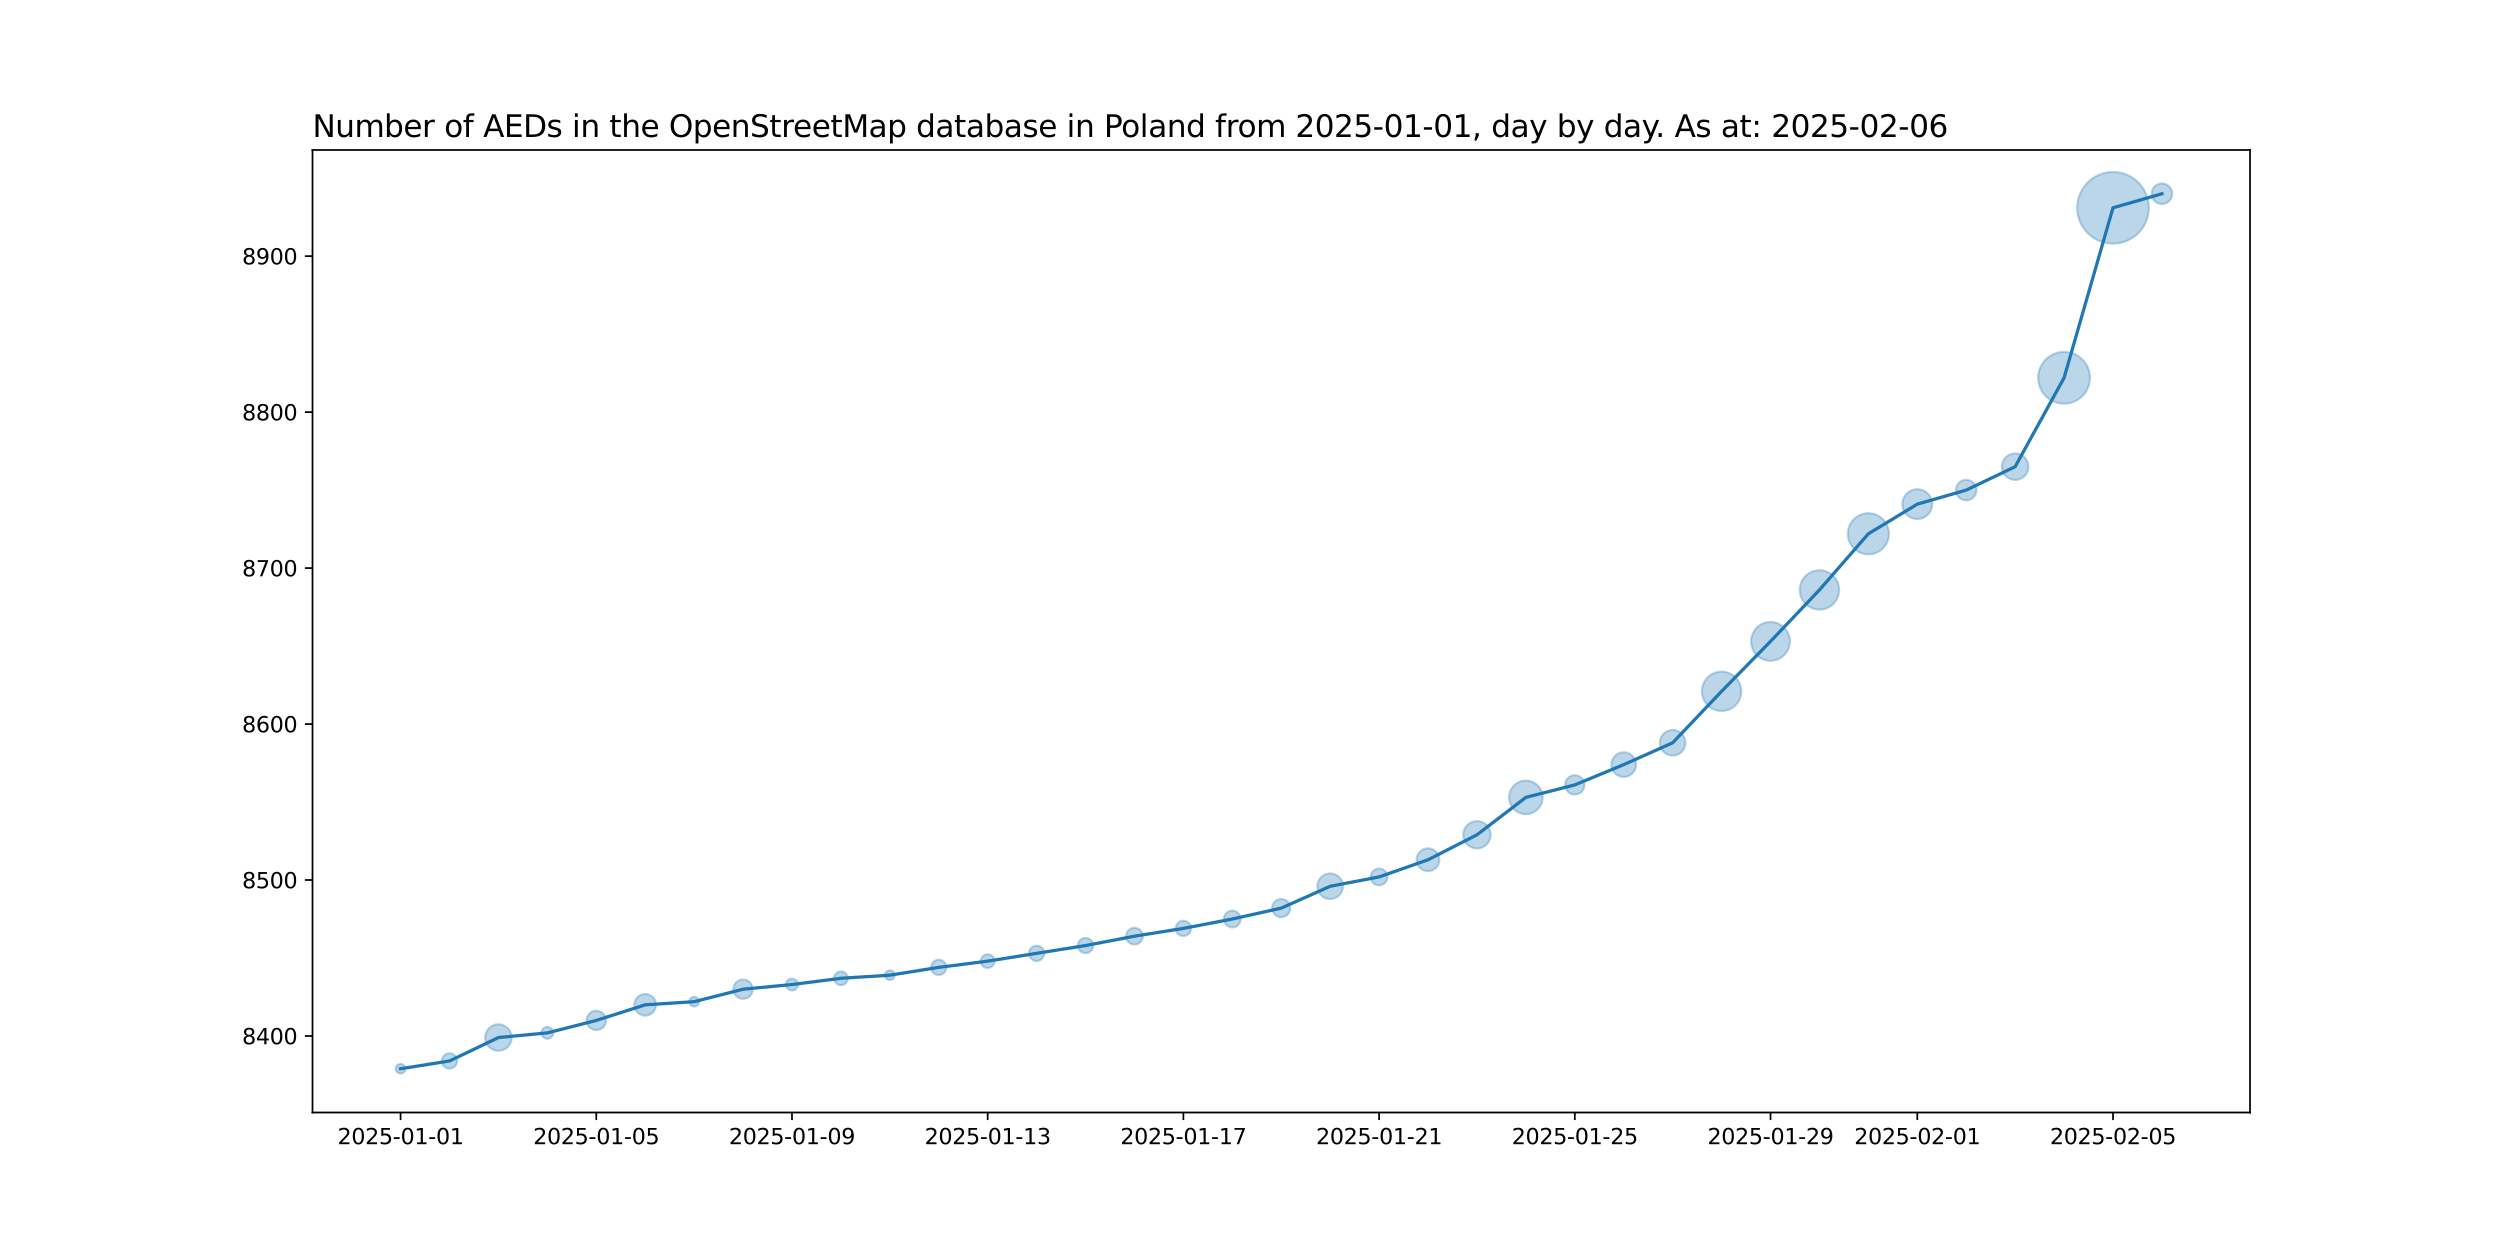 <?xml version="1.0" encoding="utf-8" standalone="no"?>
<!DOCTYPE svg PUBLIC "-//W3C//DTD SVG 1.1//EN"
  "http://www.w3.org/Graphics/SVG/1.1/DTD/svg11.dtd">
<svg xmlns:xlink="http://www.w3.org/1999/xlink" width="1152pt" height="576pt" viewBox="0 0 1152 576" xmlns="http://www.w3.org/2000/svg" version="1.1">
 <defs>
  <style type="text/css">*{stroke-linejoin: round; stroke-linecap: butt}</style>
 </defs>
 <g id="figure_1">
  <g id="patch_1">
   <path d="M 0 576 
L 1152 576 
L 1152 0 
L 0 0 
z
" style="fill: #ffffff"/>
  </g>
  <g id="axes_1">
   <g id="patch_2">
    <path d="M 144 512.64 
L 1036.8 512.64 
L 1036.8 69.12 
L 144 69.12 
z
" style="fill: #ffffff"/>
   </g>
   <g id="PathCollection_1">
    <path d="M 184.582 494.716 
C 185.175 494.716 185.744 494.48 186.163 494.061 
C 186.582 493.642 186.818 493.073 186.818 492.48 
C 186.818 491.887 186.582 491.318 186.163 490.899 
C 185.744 490.48 185.175 490.244 184.582 490.244 
C 183.989 490.244 183.42 490.48 183.001 490.899 
C 182.581 491.318 182.346 491.887 182.346 492.48 
C 182.346 493.073 182.581 493.642 183.001 494.061 
C 183.42 494.48 183.989 494.716 184.582 494.716 
z
" clip-path="url(#p6a6db28516)" style="fill: #1f77b4; fill-opacity: 0.3; stroke: #1f77b4; stroke-opacity: 0.3"/>
    <path d="M 207.127 492.422 
C 208.065 492.422 208.964 492.049 209.627 491.386 
C 210.29 490.723 210.663 489.824 210.663 488.886 
C 210.663 487.949 210.29 487.049 209.627 486.386 
C 208.964 485.723 208.065 485.351 207.127 485.351 
C 206.19 485.351 205.29 485.723 204.627 486.386 
C 203.964 487.049 203.592 487.949 203.592 488.886 
C 203.592 489.824 203.964 490.723 204.627 491.386 
C 205.29 492.049 206.19 492.422 207.127 492.422 
z
" clip-path="url(#p6a6db28516)" style="fill: #1f77b4; fill-opacity: 0.3; stroke: #1f77b4; stroke-opacity: 0.3"/>
    <path d="M 229.673 484.229 
C 231.297 484.229 232.854 483.584 234.003 482.436 
C 235.151 481.287 235.796 479.73 235.796 478.106 
C 235.796 476.482 235.151 474.924 234.003 473.776 
C 232.854 472.627 231.297 471.982 229.673 471.982 
C 228.049 471.982 226.491 472.627 225.343 473.776 
C 224.194 474.924 223.549 476.482 223.549 478.106 
C 223.549 479.73 224.194 481.287 225.343 482.436 
C 226.491 483.584 228.049 484.229 229.673 484.229 
z
" clip-path="url(#p6a6db28516)" style="fill: #1f77b4; fill-opacity: 0.3; stroke: #1f77b4; stroke-opacity: 0.3"/>
    <path d="M 252.218 478.688 
C 252.944 478.688 253.641 478.4 254.155 477.886 
C 254.668 477.372 254.957 476.676 254.957 475.95 
C 254.957 475.223 254.668 474.527 254.155 474.013 
C 253.641 473.499 252.944 473.211 252.218 473.211 
C 251.492 473.211 250.795 473.499 250.282 474.013 
C 249.768 474.527 249.48 475.223 249.48 475.95 
C 249.48 476.676 249.768 477.372 250.282 477.886 
C 250.795 478.4 251.492 478.688 252.218 478.688 
z
" clip-path="url(#p6a6db28516)" style="fill: #1f77b4; fill-opacity: 0.3; stroke: #1f77b4; stroke-opacity: 0.3"/>
    <path d="M 274.764 474.672 
C 275.95 474.672 277.087 474.201 277.926 473.362 
C 278.765 472.523 279.236 471.386 279.236 470.2 
C 279.236 469.014 278.765 467.876 277.926 467.038 
C 277.087 466.199 275.95 465.728 274.764 465.728 
C 273.578 465.728 272.44 466.199 271.601 467.038 
C 270.763 467.876 270.291 469.014 270.291 470.2 
C 270.291 471.386 270.763 472.523 271.601 473.362 
C 272.44 474.201 273.578 474.672 274.764 474.672 
z
" clip-path="url(#p6a6db28516)" style="fill: #1f77b4; fill-opacity: 0.3; stroke: #1f77b4; stroke-opacity: 0.3"/>
    <path d="M 297.309 468.013 
C 298.635 468.013 299.907 467.486 300.845 466.548 
C 301.782 465.611 302.309 464.339 302.309 463.013 
C 302.309 461.687 301.782 460.415 300.845 459.477 
C 299.907 458.539 298.635 458.013 297.309 458.013 
C 295.983 458.013 294.711 458.539 293.774 459.477 
C 292.836 460.415 292.309 461.687 292.309 463.013 
C 292.309 464.339 292.836 465.611 293.774 466.548 
C 294.711 467.486 295.983 468.013 297.309 468.013 
z
" clip-path="url(#p6a6db28516)" style="fill: #1f77b4; fill-opacity: 0.3; stroke: #1f77b4; stroke-opacity: 0.3"/>
    <path d="M 319.855 463.811 
C 320.448 463.811 321.016 463.576 321.436 463.156 
C 321.855 462.737 322.091 462.168 322.091 461.575 
C 322.091 460.982 321.855 460.413 321.436 459.994 
C 321.016 459.575 320.448 459.339 319.855 459.339 
C 319.262 459.339 318.693 459.575 318.273 459.994 
C 317.854 460.413 317.618 460.982 317.618 461.575 
C 317.618 462.168 317.854 462.737 318.273 463.156 
C 318.693 463.576 319.262 463.811 319.855 463.811 
z
" clip-path="url(#p6a6db28516)" style="fill: #1f77b4; fill-opacity: 0.3; stroke: #1f77b4; stroke-opacity: 0.3"/>
    <path d="M 342.4 460.298 
C 343.586 460.298 344.724 459.826 345.562 458.988 
C 346.401 458.149 346.872 457.011 346.872 455.825 
C 346.872 454.639 346.401 453.502 345.562 452.663 
C 344.724 451.825 343.586 451.353 342.4 451.353 
C 341.214 451.353 340.076 451.825 339.238 452.663 
C 338.399 453.502 337.928 454.639 337.928 455.825 
C 337.928 457.011 338.399 458.149 339.238 458.988 
C 340.076 459.826 341.214 460.298 342.4 460.298 
z
" clip-path="url(#p6a6db28516)" style="fill: #1f77b4; fill-opacity: 0.3; stroke: #1f77b4; stroke-opacity: 0.3"/>
    <path d="M 364.945 456.408 
C 365.672 456.408 366.368 456.119 366.882 455.606 
C 367.396 455.092 367.684 454.396 367.684 453.669 
C 367.684 452.943 367.396 452.246 366.882 451.733 
C 366.368 451.219 365.672 450.931 364.945 450.931 
C 364.219 450.931 363.523 451.219 363.009 451.733 
C 362.495 452.246 362.207 452.943 362.207 453.669 
C 362.207 454.396 362.495 455.092 363.009 455.606 
C 363.523 456.119 364.219 456.408 364.945 456.408 
z
" clip-path="url(#p6a6db28516)" style="fill: #1f77b4; fill-opacity: 0.3; stroke: #1f77b4; stroke-opacity: 0.3"/>
    <path d="M 387.491 453.957 
C 388.33 453.957 389.134 453.624 389.727 453.031 
C 390.32 452.437 390.653 451.633 390.653 450.794 
C 390.653 449.956 390.32 449.151 389.727 448.558 
C 389.134 447.965 388.33 447.632 387.491 447.632 
C 386.652 447.632 385.848 447.965 385.255 448.558 
C 384.662 449.151 384.329 449.956 384.329 450.794 
C 384.329 451.633 384.662 452.437 385.255 453.031 
C 385.848 453.624 386.652 453.957 387.491 453.957 
z
" clip-path="url(#p6a6db28516)" style="fill: #1f77b4; fill-opacity: 0.3; stroke: #1f77b4; stroke-opacity: 0.3"/>
    <path d="M 410.036 451.593 
C 410.629 451.593 411.198 451.357 411.618 450.938 
C 412.037 450.519 412.272 449.95 412.272 449.357 
C 412.272 448.764 412.037 448.195 411.618 447.776 
C 411.198 447.357 410.629 447.121 410.036 447.121 
C 409.443 447.121 408.875 447.357 408.455 447.776 
C 408.036 448.195 407.8 448.764 407.8 449.357 
C 407.8 449.95 408.036 450.519 408.455 450.938 
C 408.875 451.357 409.443 451.593 410.036 451.593 
z
" clip-path="url(#p6a6db28516)" style="fill: #1f77b4; fill-opacity: 0.3; stroke: #1f77b4; stroke-opacity: 0.3"/>
    <path d="M 432.582 449.299 
C 433.519 449.299 434.419 448.926 435.082 448.263 
C 435.745 447.6 436.117 446.701 436.117 445.763 
C 436.117 444.826 435.745 443.926 435.082 443.263 
C 434.419 442.6 433.519 442.228 432.582 442.228 
C 431.644 442.228 430.745 442.6 430.082 443.263 
C 429.419 443.926 429.046 444.826 429.046 445.763 
C 429.046 446.701 429.419 447.6 430.082 448.263 
C 430.745 448.926 431.644 449.299 432.582 449.299 
z
" clip-path="url(#p6a6db28516)" style="fill: #1f77b4; fill-opacity: 0.3; stroke: #1f77b4; stroke-opacity: 0.3"/>
    <path d="M 455.127 446.051 
C 455.966 446.051 456.77 445.718 457.363 445.125 
C 457.956 444.532 458.29 443.727 458.29 442.889 
C 458.29 442.05 457.956 441.245 457.363 440.652 
C 456.77 440.059 455.966 439.726 455.127 439.726 
C 454.289 439.726 453.484 440.059 452.891 440.652 
C 452.298 441.245 451.965 442.05 451.965 442.889 
C 451.965 443.727 452.298 444.532 452.891 445.125 
C 453.484 445.718 454.289 446.051 455.127 446.051 
z
" clip-path="url(#p6a6db28516)" style="fill: #1f77b4; fill-opacity: 0.3; stroke: #1f77b4; stroke-opacity: 0.3"/>
    <path d="M 477.673 442.831 
C 478.61 442.831 479.51 442.458 480.173 441.795 
C 480.836 441.132 481.208 440.233 481.208 439.295 
C 481.208 438.357 480.836 437.458 480.173 436.795 
C 479.51 436.132 478.61 435.759 477.673 435.759 
C 476.735 435.759 475.836 436.132 475.173 436.795 
C 474.51 437.458 474.137 438.357 474.137 439.295 
C 474.137 440.233 474.51 441.132 475.173 441.795 
C 475.836 442.458 476.735 442.831 477.673 442.831 
z
" clip-path="url(#p6a6db28516)" style="fill: #1f77b4; fill-opacity: 0.3; stroke: #1f77b4; stroke-opacity: 0.3"/>
    <path d="M 500.218 439.237 
C 501.156 439.237 502.055 438.864 502.718 438.201 
C 503.381 437.538 503.754 436.639 503.754 435.701 
C 503.754 434.764 503.381 433.864 502.718 433.201 
C 502.055 432.538 501.156 432.166 500.218 432.166 
C 499.281 432.166 498.381 432.538 497.718 433.201 
C 497.055 433.864 496.683 434.764 496.683 435.701 
C 496.683 436.639 497.055 437.538 497.718 438.201 
C 498.381 438.864 499.281 439.237 500.218 439.237 
z
" clip-path="url(#p6a6db28516)" style="fill: #1f77b4; fill-opacity: 0.3; stroke: #1f77b4; stroke-opacity: 0.3"/>
    <path d="M 522.764 435.262 
C 523.791 435.262 524.776 434.854 525.502 434.128 
C 526.229 433.401 526.637 432.416 526.637 431.389 
C 526.637 430.362 526.229 429.377 525.502 428.65 
C 524.776 427.924 523.791 427.516 522.764 427.516 
C 521.737 427.516 520.751 427.924 520.025 428.65 
C 519.299 429.377 518.891 430.362 518.891 431.389 
C 518.891 432.416 519.299 433.401 520.025 434.128 
C 520.751 434.854 521.737 435.262 522.764 435.262 
z
" clip-path="url(#p6a6db28516)" style="fill: #1f77b4; fill-opacity: 0.3; stroke: #1f77b4; stroke-opacity: 0.3"/>
    <path d="M 545.309 431.331 
C 546.247 431.331 547.146 430.959 547.809 430.296 
C 548.472 429.632 548.845 428.733 548.845 427.796 
C 548.845 426.858 548.472 425.959 547.809 425.296 
C 547.146 424.632 546.247 424.26 545.309 424.26 
C 544.371 424.26 543.472 424.632 542.809 425.296 
C 542.146 425.959 541.774 426.858 541.774 427.796 
C 541.774 428.733 542.146 429.632 542.809 430.296 
C 543.472 430.959 544.371 431.331 545.309 431.331 
z
" clip-path="url(#p6a6db28516)" style="fill: #1f77b4; fill-opacity: 0.3; stroke: #1f77b4; stroke-opacity: 0.3"/>
    <path d="M 567.855 427.356 
C 568.882 427.356 569.867 426.948 570.593 426.222 
C 571.319 425.496 571.728 424.51 571.728 423.483 
C 571.728 422.456 571.319 421.471 570.593 420.745 
C 569.867 420.018 568.882 419.61 567.855 419.61 
C 566.827 419.61 565.842 420.018 565.116 420.745 
C 564.39 421.471 563.982 422.456 563.982 423.483 
C 563.982 424.51 564.39 425.496 565.116 426.222 
C 565.842 426.948 566.827 427.356 567.855 427.356 
z
" clip-path="url(#p6a6db28516)" style="fill: #1f77b4; fill-opacity: 0.3; stroke: #1f77b4; stroke-opacity: 0.3"/>
    <path d="M 590.4 422.635 
C 591.509 422.635 592.574 422.195 593.358 421.41 
C 594.143 420.626 594.583 419.562 594.583 418.452 
C 594.583 417.343 594.143 416.279 593.358 415.494 
C 592.574 414.71 591.509 414.269 590.4 414.269 
C 589.291 414.269 588.226 414.71 587.442 415.494 
C 586.657 416.279 586.217 417.343 586.217 418.452 
C 586.217 419.562 586.657 420.626 587.442 421.41 
C 588.226 422.195 589.291 422.635 590.4 422.635 
z
" clip-path="url(#p6a6db28516)" style="fill: #1f77b4; fill-opacity: 0.3; stroke: #1f77b4; stroke-opacity: 0.3"/>
    <path d="M 612.945 414.306 
C 614.514 414.306 616.019 413.683 617.129 412.573 
C 618.238 411.464 618.862 409.959 618.862 408.39 
C 618.862 406.821 618.238 405.316 617.129 404.207 
C 616.019 403.097 614.514 402.474 612.945 402.474 
C 611.376 402.474 609.872 403.097 608.762 404.207 
C 607.653 405.316 607.029 406.821 607.029 408.39 
C 607.029 409.959 607.653 411.464 608.762 412.573 
C 609.872 413.683 611.376 414.306 612.945 414.306 
z
" clip-path="url(#p6a6db28516)" style="fill: #1f77b4; fill-opacity: 0.3; stroke: #1f77b4; stroke-opacity: 0.3"/>
    <path d="M 635.491 407.951 
C 636.518 407.951 637.503 407.543 638.23 406.816 
C 638.956 406.09 639.364 405.105 639.364 404.078 
C 639.364 403.051 638.956 402.066 638.23 401.339 
C 637.503 400.613 636.518 400.205 635.491 400.205 
C 634.464 400.205 633.479 400.613 632.752 401.339 
C 632.026 402.066 631.618 403.051 631.618 404.078 
C 631.618 405.105 632.026 406.09 632.752 406.816 
C 633.479 407.543 634.464 407.951 635.491 407.951 
z
" clip-path="url(#p6a6db28516)" style="fill: #1f77b4; fill-opacity: 0.3; stroke: #1f77b4; stroke-opacity: 0.3"/>
    <path d="M 658.036 401.416 
C 659.427 401.416 660.761 400.863 661.744 399.88 
C 662.728 398.897 663.28 397.563 663.28 396.172 
C 663.28 394.781 662.728 393.447 661.744 392.464 
C 660.761 391.48 659.427 390.928 658.036 390.928 
C 656.646 390.928 655.312 391.48 654.328 392.464 
C 653.345 393.447 652.792 394.781 652.792 396.172 
C 652.792 397.563 653.345 398.897 654.328 399.88 
C 655.312 400.863 656.646 401.416 658.036 401.416 
z
" clip-path="url(#p6a6db28516)" style="fill: #1f77b4; fill-opacity: 0.3; stroke: #1f77b4; stroke-opacity: 0.3"/>
    <path d="M 680.582 390.997 
C 682.259 390.997 683.868 390.331 685.054 389.145 
C 686.24 387.959 686.906 386.35 686.906 384.673 
C 686.906 382.995 686.24 381.386 685.054 380.2 
C 683.868 379.014 682.259 378.348 680.582 378.348 
C 678.905 378.348 677.296 379.014 676.11 380.2 
C 674.924 381.386 674.257 382.995 674.257 384.673 
C 674.257 386.35 674.924 387.959 676.11 389.145 
C 677.296 390.331 678.905 390.997 680.582 390.997 
z
" clip-path="url(#p6a6db28516)" style="fill: #1f77b4; fill-opacity: 0.3; stroke: #1f77b4; stroke-opacity: 0.3"/>
    <path d="M 703.127 375.169 
C 705.182 375.169 707.152 374.353 708.604 372.901 
C 710.057 371.448 710.873 369.478 710.873 367.423 
C 710.873 365.369 710.057 363.399 708.604 361.946 
C 707.152 360.494 705.182 359.677 703.127 359.677 
C 701.073 359.677 699.103 360.494 697.65 361.946 
C 696.197 363.399 695.381 365.369 695.381 367.423 
C 695.381 369.478 696.197 371.448 697.65 372.901 
C 699.103 374.353 701.073 375.169 703.127 375.169 
z
" clip-path="url(#p6a6db28516)" style="fill: #1f77b4; fill-opacity: 0.3; stroke: #1f77b4; stroke-opacity: 0.3"/>
    <path d="M 725.673 366.146 
C 726.859 366.146 727.996 365.675 728.835 364.836 
C 729.674 363.997 730.145 362.86 730.145 361.674 
C 730.145 360.488 729.674 359.35 728.835 358.511 
C 727.996 357.673 726.859 357.201 725.673 357.201 
C 724.487 357.201 723.349 357.673 722.51 358.511 
C 721.672 359.35 721.201 360.488 721.201 361.674 
C 721.201 362.86 721.672 363.997 722.51 364.836 
C 723.349 365.675 724.487 366.146 725.673 366.146 
z
" clip-path="url(#p6a6db28516)" style="fill: #1f77b4; fill-opacity: 0.3; stroke: #1f77b4; stroke-opacity: 0.3"/>
    <path d="M 748.218 358.031 
C 749.73 358.031 751.18 357.43 752.249 356.361 
C 753.318 355.292 753.919 353.842 753.919 352.33 
C 753.919 350.818 753.318 349.368 752.249 348.299 
C 751.18 347.23 749.73 346.629 748.218 346.629 
C 746.706 346.629 745.256 347.23 744.187 348.299 
C 743.118 349.368 742.517 350.818 742.517 352.33 
C 742.517 353.842 743.118 355.292 744.187 356.361 
C 745.256 357.43 746.706 358.031 748.218 358.031 
z
" clip-path="url(#p6a6db28516)" style="fill: #1f77b4; fill-opacity: 0.3; stroke: #1f77b4; stroke-opacity: 0.3"/>
    <path d="M 770.764 348.184 
C 772.333 348.184 773.838 347.561 774.947 346.452 
C 776.056 345.342 776.68 343.837 776.68 342.268 
C 776.68 340.699 776.056 339.194 774.947 338.085 
C 773.838 336.976 772.333 336.352 770.764 336.352 
C 769.195 336.352 767.69 336.976 766.58 338.085 
C 765.471 339.194 764.848 340.699 764.848 342.268 
C 764.848 343.837 765.471 345.342 766.58 346.452 
C 767.69 347.561 769.195 348.184 770.764 348.184 
z
" clip-path="url(#p6a6db28516)" style="fill: #1f77b4; fill-opacity: 0.3; stroke: #1f77b4; stroke-opacity: 0.3"/>
    <path d="M 793.309 327.634 
C 795.718 327.634 798.028 326.677 799.732 324.973 
C 801.435 323.27 802.392 320.959 802.392 318.551 
C 802.392 316.142 801.435 313.831 799.732 312.128 
C 798.028 310.425 795.718 309.468 793.309 309.468 
C 790.9 309.468 788.59 310.425 786.886 312.128 
C 785.183 313.831 784.226 316.142 784.226 318.551 
C 784.226 320.959 785.183 323.27 786.886 324.973 
C 788.59 326.677 790.9 327.634 793.309 327.634 
z
" clip-path="url(#p6a6db28516)" style="fill: #1f77b4; fill-opacity: 0.3; stroke: #1f77b4; stroke-opacity: 0.3"/>
    <path d="M 815.855 304.496 
C 818.227 304.496 820.502 303.554 822.179 301.876 
C 823.856 300.199 824.799 297.924 824.799 295.552 
C 824.799 293.18 823.856 290.904 822.179 289.227 
C 820.502 287.55 818.227 286.607 815.855 286.607 
C 813.482 286.607 811.207 287.55 809.53 289.227 
C 807.853 290.904 806.91 293.18 806.91 295.552 
C 806.91 297.924 807.853 300.199 809.53 301.876 
C 811.207 303.554 813.482 304.496 815.855 304.496 
z
" clip-path="url(#p6a6db28516)" style="fill: #1f77b4; fill-opacity: 0.3; stroke: #1f77b4; stroke-opacity: 0.3"/>
    <path d="M 838.4 280.917 
C 840.809 280.917 843.119 279.96 844.823 278.257 
C 846.526 276.553 847.483 274.243 847.483 271.834 
C 847.483 269.425 846.526 267.115 844.823 265.411 
C 843.119 263.708 840.809 262.751 838.4 262.751 
C 835.991 262.751 833.681 263.708 831.977 265.411 
C 830.274 267.115 829.317 269.425 829.317 271.834 
C 829.317 274.243 830.274 276.553 831.977 278.257 
C 833.681 279.96 835.991 280.917 838.4 280.917 
z
" clip-path="url(#p6a6db28516)" style="fill: #1f77b4; fill-opacity: 0.3; stroke: #1f77b4; stroke-opacity: 0.3"/>
    <path d="M 860.945 255.447 
C 863.461 255.447 865.875 254.447 867.654 252.668 
C 869.433 250.889 870.432 248.476 870.432 245.96 
C 870.432 243.444 869.433 241.031 867.654 239.252 
C 865.875 237.473 863.461 236.473 860.945 236.473 
C 858.43 236.473 856.016 237.473 854.237 239.252 
C 852.458 241.031 851.459 243.444 851.459 245.96 
C 851.459 248.476 852.458 250.889 854.237 252.668 
C 856.016 254.447 858.43 255.447 860.945 255.447 
z
" clip-path="url(#p6a6db28516)" style="fill: #1f77b4; fill-opacity: 0.3; stroke: #1f77b4; stroke-opacity: 0.3"/>
    <path d="M 883.491 239.197 
C 885.319 239.197 887.072 238.47 888.364 237.178 
C 889.657 235.886 890.383 234.132 890.383 232.305 
C 890.383 230.477 889.657 228.724 888.364 227.431 
C 887.072 226.139 885.319 225.413 883.491 225.413 
C 881.663 225.413 879.91 226.139 878.618 227.431 
C 877.325 228.724 876.599 230.477 876.599 232.305 
C 876.599 234.132 877.325 235.886 878.618 237.178 
C 879.91 238.47 881.663 239.197 883.491 239.197 
z
" clip-path="url(#p6a6db28516)" style="fill: #1f77b4; fill-opacity: 0.3; stroke: #1f77b4; stroke-opacity: 0.3"/>
    <path d="M 906.036 230.58 
C 907.294 230.58 908.501 230.08 909.39 229.19 
C 910.28 228.301 910.78 227.094 910.78 225.836 
C 910.78 224.578 910.28 223.372 909.39 222.482 
C 908.501 221.593 907.294 221.093 906.036 221.093 
C 904.778 221.093 903.572 221.593 902.682 222.482 
C 901.793 223.372 901.293 224.578 901.293 225.836 
C 901.293 227.094 901.793 228.301 902.682 229.19 
C 903.572 230.08 904.778 230.58 906.036 230.58 
z
" clip-path="url(#p6a6db28516)" style="fill: #1f77b4; fill-opacity: 0.3; stroke: #1f77b4; stroke-opacity: 0.3"/>
    <path d="M 928.582 221.179 
C 930.206 221.179 931.764 220.534 932.912 219.386 
C 934.06 218.237 934.706 216.679 934.706 215.055 
C 934.706 213.431 934.06 211.874 932.912 210.725 
C 931.764 209.577 930.206 208.932 928.582 208.932 
C 926.958 208.932 925.4 209.577 924.252 210.725 
C 923.103 211.874 922.458 213.431 922.458 215.055 
C 922.458 216.679 923.103 218.237 924.252 219.386 
C 925.4 220.534 926.958 221.179 928.582 221.179 
z
" clip-path="url(#p6a6db28516)" style="fill: #1f77b4; fill-opacity: 0.3; stroke: #1f77b4; stroke-opacity: 0.3"/>
    <path d="M 951.127 186.026 
C 954.293 186.026 957.33 184.768 959.568 182.53 
C 961.807 180.291 963.065 177.254 963.065 174.089 
C 963.065 170.923 961.807 167.886 959.568 165.648 
C 957.33 163.409 954.293 162.151 951.127 162.151 
C 947.961 162.151 944.925 163.409 942.686 165.648 
C 940.448 167.886 939.19 170.923 939.19 174.089 
C 939.19 177.254 940.448 180.291 942.686 182.53 
C 944.925 184.768 947.961 186.026 951.127 186.026 
z
" clip-path="url(#p6a6db28516)" style="fill: #1f77b4; fill-opacity: 0.3; stroke: #1f77b4; stroke-opacity: 0.3"/>
    <path d="M 973.673 112.256 
C 978.051 112.256 982.25 110.517 985.345 107.421 
C 988.441 104.325 990.18 100.126 990.18 95.748 
C 990.18 91.371 988.441 87.171 985.345 84.076 
C 982.25 80.98 978.051 79.241 973.673 79.241 
C 969.295 79.241 965.096 80.98 962 84.076 
C 958.904 87.171 957.165 91.371 957.165 95.748 
C 957.165 100.126 958.904 104.325 962 107.421 
C 965.096 110.517 969.295 112.256 973.673 112.256 
z
" clip-path="url(#p6a6db28516)" style="fill: #1f77b4; fill-opacity: 0.3; stroke: #1f77b4; stroke-opacity: 0.3"/>
    <path d="M 996.218 94.023 
C 997.476 94.023 998.683 93.524 999.572 92.634 
C 1000.462 91.745 1000.962 90.538 1000.962 89.28 
C 1000.962 88.022 1000.462 86.815 999.572 85.926 
C 998.683 85.036 997.476 84.537 996.218 84.537 
C 994.96 84.537 993.754 85.036 992.864 85.926 
C 991.975 86.815 991.475 88.022 991.475 89.28 
C 991.475 90.538 991.975 91.745 992.864 92.634 
C 993.754 93.524 994.96 94.023 996.218 94.023 
z
" clip-path="url(#p6a6db28516)" style="fill: #1f77b4; fill-opacity: 0.3; stroke: #1f77b4; stroke-opacity: 0.3"/>
   </g>
   <g id="matplotlib.axis_1">
    <g id="xtick_1">
     <g id="line2d_1">
      <defs>
       <path id="m55d21c7f12" d="M 0 0 
L 0 3.5 
" style="stroke: #000000; stroke-width: 0.8"/>
      </defs>
      <g>
       <use xlink:href="#m55d21c7f12" x="184.582" y="512.64" style="stroke: #000000; stroke-width: 0.8"/>
      </g>
     </g>
     <g id="text_1">
      <!-- 2025-01-01 -->
      <g transform="translate(155.524 527.238) scale(0.1 -0.1)">
       <defs>
        <path id="DejaVuSans-32" d="M 1228 531 
L 3431 531 
L 3431 0 
L 469 0 
L 469 531 
Q 828 903 1448 1529 
Q 2069 2156 2228 2338 
Q 2531 2678 2651 2914 
Q 2772 3150 2772 3378 
Q 2772 3750 2511 3984 
Q 2250 4219 1831 4219 
Q 1534 4219 1204 4116 
Q 875 4013 500 3803 
L 500 4441 
Q 881 4594 1212 4672 
Q 1544 4750 1819 4750 
Q 2544 4750 2975 4387 
Q 3406 4025 3406 3419 
Q 3406 3131 3298 2873 
Q 3191 2616 2906 2266 
Q 2828 2175 2409 1742 
Q 1991 1309 1228 531 
z
" transform="scale(0.016)"/>
        <path id="DejaVuSans-30" d="M 2034 4250 
Q 1547 4250 1301 3770 
Q 1056 3291 1056 2328 
Q 1056 1369 1301 889 
Q 1547 409 2034 409 
Q 2525 409 2770 889 
Q 3016 1369 3016 2328 
Q 3016 3291 2770 3770 
Q 2525 4250 2034 4250 
z
M 2034 4750 
Q 2819 4750 3233 4129 
Q 3647 3509 3647 2328 
Q 3647 1150 3233 529 
Q 2819 -91 2034 -91 
Q 1250 -91 836 529 
Q 422 1150 422 2328 
Q 422 3509 836 4129 
Q 1250 4750 2034 4750 
z
" transform="scale(0.016)"/>
        <path id="DejaVuSans-35" d="M 691 4666 
L 3169 4666 
L 3169 4134 
L 1269 4134 
L 1269 2991 
Q 1406 3038 1543 3061 
Q 1681 3084 1819 3084 
Q 2600 3084 3056 2656 
Q 3513 2228 3513 1497 
Q 3513 744 3044 326 
Q 2575 -91 1722 -91 
Q 1428 -91 1123 -41 
Q 819 9 494 109 
L 494 744 
Q 775 591 1075 516 
Q 1375 441 1709 441 
Q 2250 441 2565 725 
Q 2881 1009 2881 1497 
Q 2881 1984 2565 2268 
Q 2250 2553 1709 2553 
Q 1456 2553 1204 2497 
Q 953 2441 691 2322 
L 691 4666 
z
" transform="scale(0.016)"/>
        <path id="DejaVuSans-2d" d="M 313 2009 
L 1997 2009 
L 1997 1497 
L 313 1497 
L 313 2009 
z
" transform="scale(0.016)"/>
        <path id="DejaVuSans-31" d="M 794 531 
L 1825 531 
L 1825 4091 
L 703 3866 
L 703 4441 
L 1819 4666 
L 2450 4666 
L 2450 531 
L 3481 531 
L 3481 0 
L 794 0 
L 794 531 
z
" transform="scale(0.016)"/>
       </defs>
       <use xlink:href="#DejaVuSans-32"/>
       <use xlink:href="#DejaVuSans-30" x="63.623"/>
       <use xlink:href="#DejaVuSans-32" x="127.246"/>
       <use xlink:href="#DejaVuSans-35" x="190.869"/>
       <use xlink:href="#DejaVuSans-2d" x="254.492"/>
       <use xlink:href="#DejaVuSans-30" x="290.576"/>
       <use xlink:href="#DejaVuSans-31" x="354.199"/>
       <use xlink:href="#DejaVuSans-2d" x="417.822"/>
       <use xlink:href="#DejaVuSans-30" x="453.906"/>
       <use xlink:href="#DejaVuSans-31" x="517.529"/>
      </g>
     </g>
    </g>
    <g id="xtick_2">
     <g id="line2d_2">
      <g>
       <use xlink:href="#m55d21c7f12" x="274.764" y="512.64" style="stroke: #000000; stroke-width: 0.8"/>
      </g>
     </g>
     <g id="text_2">
      <!-- 2025-01-05 -->
      <g transform="translate(245.706 527.238) scale(0.1 -0.1)">
       <use xlink:href="#DejaVuSans-32"/>
       <use xlink:href="#DejaVuSans-30" x="63.623"/>
       <use xlink:href="#DejaVuSans-32" x="127.246"/>
       <use xlink:href="#DejaVuSans-35" x="190.869"/>
       <use xlink:href="#DejaVuSans-2d" x="254.492"/>
       <use xlink:href="#DejaVuSans-30" x="290.576"/>
       <use xlink:href="#DejaVuSans-31" x="354.199"/>
       <use xlink:href="#DejaVuSans-2d" x="417.822"/>
       <use xlink:href="#DejaVuSans-30" x="453.906"/>
       <use xlink:href="#DejaVuSans-35" x="517.529"/>
      </g>
     </g>
    </g>
    <g id="xtick_3">
     <g id="line2d_3">
      <g>
       <use xlink:href="#m55d21c7f12" x="364.945" y="512.64" style="stroke: #000000; stroke-width: 0.8"/>
      </g>
     </g>
     <g id="text_3">
      <!-- 2025-01-09 -->
      <g transform="translate(335.888 527.238) scale(0.1 -0.1)">
       <defs>
        <path id="DejaVuSans-39" d="M 703 97 
L 703 672 
Q 941 559 1184 500 
Q 1428 441 1663 441 
Q 2288 441 2617 861 
Q 2947 1281 2994 2138 
Q 2813 1869 2534 1725 
Q 2256 1581 1919 1581 
Q 1219 1581 811 2004 
Q 403 2428 403 3163 
Q 403 3881 828 4315 
Q 1253 4750 1959 4750 
Q 2769 4750 3195 4129 
Q 3622 3509 3622 2328 
Q 3622 1225 3098 567 
Q 2575 -91 1691 -91 
Q 1453 -91 1209 -44 
Q 966 3 703 97 
z
M 1959 2075 
Q 2384 2075 2632 2365 
Q 2881 2656 2881 3163 
Q 2881 3666 2632 3958 
Q 2384 4250 1959 4250 
Q 1534 4250 1286 3958 
Q 1038 3666 1038 3163 
Q 1038 2656 1286 2365 
Q 1534 2075 1959 2075 
z
" transform="scale(0.016)"/>
       </defs>
       <use xlink:href="#DejaVuSans-32"/>
       <use xlink:href="#DejaVuSans-30" x="63.623"/>
       <use xlink:href="#DejaVuSans-32" x="127.246"/>
       <use xlink:href="#DejaVuSans-35" x="190.869"/>
       <use xlink:href="#DejaVuSans-2d" x="254.492"/>
       <use xlink:href="#DejaVuSans-30" x="290.576"/>
       <use xlink:href="#DejaVuSans-31" x="354.199"/>
       <use xlink:href="#DejaVuSans-2d" x="417.822"/>
       <use xlink:href="#DejaVuSans-30" x="453.906"/>
       <use xlink:href="#DejaVuSans-39" x="517.529"/>
      </g>
     </g>
    </g>
    <g id="xtick_4">
     <g id="line2d_4">
      <g>
       <use xlink:href="#m55d21c7f12" x="455.127" y="512.64" style="stroke: #000000; stroke-width: 0.8"/>
      </g>
     </g>
     <g id="text_4">
      <!-- 2025-01-13 -->
      <g transform="translate(426.069 527.238) scale(0.1 -0.1)">
       <defs>
        <path id="DejaVuSans-33" d="M 2597 2516 
Q 3050 2419 3304 2112 
Q 3559 1806 3559 1356 
Q 3559 666 3084 287 
Q 2609 -91 1734 -91 
Q 1441 -91 1130 -33 
Q 819 25 488 141 
L 488 750 
Q 750 597 1062 519 
Q 1375 441 1716 441 
Q 2309 441 2620 675 
Q 2931 909 2931 1356 
Q 2931 1769 2642 2001 
Q 2353 2234 1838 2234 
L 1294 2234 
L 1294 2753 
L 1863 2753 
Q 2328 2753 2575 2939 
Q 2822 3125 2822 3475 
Q 2822 3834 2567 4026 
Q 2313 4219 1838 4219 
Q 1578 4219 1281 4162 
Q 984 4106 628 3988 
L 628 4550 
Q 988 4650 1302 4700 
Q 1616 4750 1894 4750 
Q 2613 4750 3031 4423 
Q 3450 4097 3450 3541 
Q 3450 3153 3228 2886 
Q 3006 2619 2597 2516 
z
" transform="scale(0.016)"/>
       </defs>
       <use xlink:href="#DejaVuSans-32"/>
       <use xlink:href="#DejaVuSans-30" x="63.623"/>
       <use xlink:href="#DejaVuSans-32" x="127.246"/>
       <use xlink:href="#DejaVuSans-35" x="190.869"/>
       <use xlink:href="#DejaVuSans-2d" x="254.492"/>
       <use xlink:href="#DejaVuSans-30" x="290.576"/>
       <use xlink:href="#DejaVuSans-31" x="354.199"/>
       <use xlink:href="#DejaVuSans-2d" x="417.822"/>
       <use xlink:href="#DejaVuSans-31" x="453.906"/>
       <use xlink:href="#DejaVuSans-33" x="517.529"/>
      </g>
     </g>
    </g>
    <g id="xtick_5">
     <g id="line2d_5">
      <g>
       <use xlink:href="#m55d21c7f12" x="545.309" y="512.64" style="stroke: #000000; stroke-width: 0.8"/>
      </g>
     </g>
     <g id="text_5">
      <!-- 2025-01-17 -->
      <g transform="translate(516.251 527.238) scale(0.1 -0.1)">
       <defs>
        <path id="DejaVuSans-37" d="M 525 4666 
L 3525 4666 
L 3525 4397 
L 1831 0 
L 1172 0 
L 2766 4134 
L 525 4134 
L 525 4666 
z
" transform="scale(0.016)"/>
       </defs>
       <use xlink:href="#DejaVuSans-32"/>
       <use xlink:href="#DejaVuSans-30" x="63.623"/>
       <use xlink:href="#DejaVuSans-32" x="127.246"/>
       <use xlink:href="#DejaVuSans-35" x="190.869"/>
       <use xlink:href="#DejaVuSans-2d" x="254.492"/>
       <use xlink:href="#DejaVuSans-30" x="290.576"/>
       <use xlink:href="#DejaVuSans-31" x="354.199"/>
       <use xlink:href="#DejaVuSans-2d" x="417.822"/>
       <use xlink:href="#DejaVuSans-31" x="453.906"/>
       <use xlink:href="#DejaVuSans-37" x="517.529"/>
      </g>
     </g>
    </g>
    <g id="xtick_6">
     <g id="line2d_6">
      <g>
       <use xlink:href="#m55d21c7f12" x="635.491" y="512.64" style="stroke: #000000; stroke-width: 0.8"/>
      </g>
     </g>
     <g id="text_6">
      <!-- 2025-01-21 -->
      <g transform="translate(606.433 527.238) scale(0.1 -0.1)">
       <use xlink:href="#DejaVuSans-32"/>
       <use xlink:href="#DejaVuSans-30" x="63.623"/>
       <use xlink:href="#DejaVuSans-32" x="127.246"/>
       <use xlink:href="#DejaVuSans-35" x="190.869"/>
       <use xlink:href="#DejaVuSans-2d" x="254.492"/>
       <use xlink:href="#DejaVuSans-30" x="290.576"/>
       <use xlink:href="#DejaVuSans-31" x="354.199"/>
       <use xlink:href="#DejaVuSans-2d" x="417.822"/>
       <use xlink:href="#DejaVuSans-32" x="453.906"/>
       <use xlink:href="#DejaVuSans-31" x="517.529"/>
      </g>
     </g>
    </g>
    <g id="xtick_7">
     <g id="line2d_7">
      <g>
       <use xlink:href="#m55d21c7f12" x="725.673" y="512.64" style="stroke: #000000; stroke-width: 0.8"/>
      </g>
     </g>
     <g id="text_7">
      <!-- 2025-01-25 -->
      <g transform="translate(696.615 527.238) scale(0.1 -0.1)">
       <use xlink:href="#DejaVuSans-32"/>
       <use xlink:href="#DejaVuSans-30" x="63.623"/>
       <use xlink:href="#DejaVuSans-32" x="127.246"/>
       <use xlink:href="#DejaVuSans-35" x="190.869"/>
       <use xlink:href="#DejaVuSans-2d" x="254.492"/>
       <use xlink:href="#DejaVuSans-30" x="290.576"/>
       <use xlink:href="#DejaVuSans-31" x="354.199"/>
       <use xlink:href="#DejaVuSans-2d" x="417.822"/>
       <use xlink:href="#DejaVuSans-32" x="453.906"/>
       <use xlink:href="#DejaVuSans-35" x="517.529"/>
      </g>
     </g>
    </g>
    <g id="xtick_8">
     <g id="line2d_8">
      <g>
       <use xlink:href="#m55d21c7f12" x="815.855" y="512.64" style="stroke: #000000; stroke-width: 0.8"/>
      </g>
     </g>
     <g id="text_8">
      <!-- 2025-01-29 -->
      <g transform="translate(786.797 527.238) scale(0.1 -0.1)">
       <use xlink:href="#DejaVuSans-32"/>
       <use xlink:href="#DejaVuSans-30" x="63.623"/>
       <use xlink:href="#DejaVuSans-32" x="127.246"/>
       <use xlink:href="#DejaVuSans-35" x="190.869"/>
       <use xlink:href="#DejaVuSans-2d" x="254.492"/>
       <use xlink:href="#DejaVuSans-30" x="290.576"/>
       <use xlink:href="#DejaVuSans-31" x="354.199"/>
       <use xlink:href="#DejaVuSans-2d" x="417.822"/>
       <use xlink:href="#DejaVuSans-32" x="453.906"/>
       <use xlink:href="#DejaVuSans-39" x="517.529"/>
      </g>
     </g>
    </g>
    <g id="xtick_9">
     <g id="line2d_9">
      <g>
       <use xlink:href="#m55d21c7f12" x="883.491" y="512.64" style="stroke: #000000; stroke-width: 0.8"/>
      </g>
     </g>
     <g id="text_9">
      <!-- 2025-02-01 -->
      <g transform="translate(854.433 527.238) scale(0.1 -0.1)">
       <use xlink:href="#DejaVuSans-32"/>
       <use xlink:href="#DejaVuSans-30" x="63.623"/>
       <use xlink:href="#DejaVuSans-32" x="127.246"/>
       <use xlink:href="#DejaVuSans-35" x="190.869"/>
       <use xlink:href="#DejaVuSans-2d" x="254.492"/>
       <use xlink:href="#DejaVuSans-30" x="290.576"/>
       <use xlink:href="#DejaVuSans-32" x="354.199"/>
       <use xlink:href="#DejaVuSans-2d" x="417.822"/>
       <use xlink:href="#DejaVuSans-30" x="453.906"/>
       <use xlink:href="#DejaVuSans-31" x="517.529"/>
      </g>
     </g>
    </g>
    <g id="xtick_10">
     <g id="line2d_10">
      <g>
       <use xlink:href="#m55d21c7f12" x="973.673" y="512.64" style="stroke: #000000; stroke-width: 0.8"/>
      </g>
     </g>
     <g id="text_10">
      <!-- 2025-02-05 -->
      <g transform="translate(944.615 527.238) scale(0.1 -0.1)">
       <use xlink:href="#DejaVuSans-32"/>
       <use xlink:href="#DejaVuSans-30" x="63.623"/>
       <use xlink:href="#DejaVuSans-32" x="127.246"/>
       <use xlink:href="#DejaVuSans-35" x="190.869"/>
       <use xlink:href="#DejaVuSans-2d" x="254.492"/>
       <use xlink:href="#DejaVuSans-30" x="290.576"/>
       <use xlink:href="#DejaVuSans-32" x="354.199"/>
       <use xlink:href="#DejaVuSans-2d" x="417.822"/>
       <use xlink:href="#DejaVuSans-30" x="453.906"/>
       <use xlink:href="#DejaVuSans-35" x="517.529"/>
      </g>
     </g>
    </g>
   </g>
   <g id="matplotlib.axis_2">
    <g id="ytick_1">
     <g id="line2d_11">
      <defs>
       <path id="m978c413610" d="M 0 0 
L -3.5 0 
" style="stroke: #000000; stroke-width: 0.8"/>
      </defs>
      <g>
       <use xlink:href="#m978c413610" x="144" y="477.387" style="stroke: #000000; stroke-width: 0.8"/>
      </g>
     </g>
     <g id="text_11">
      <!-- 8400 -->
      <g transform="translate(111.55 481.186) scale(0.1 -0.1)">
       <defs>
        <path id="DejaVuSans-38" d="M 2034 2216 
Q 1584 2216 1326 1975 
Q 1069 1734 1069 1313 
Q 1069 891 1326 650 
Q 1584 409 2034 409 
Q 2484 409 2743 651 
Q 3003 894 3003 1313 
Q 3003 1734 2745 1975 
Q 2488 2216 2034 2216 
z
M 1403 2484 
Q 997 2584 770 2862 
Q 544 3141 544 3541 
Q 544 4100 942 4425 
Q 1341 4750 2034 4750 
Q 2731 4750 3128 4425 
Q 3525 4100 3525 3541 
Q 3525 3141 3298 2862 
Q 3072 2584 2669 2484 
Q 3125 2378 3379 2068 
Q 3634 1759 3634 1313 
Q 3634 634 3220 271 
Q 2806 -91 2034 -91 
Q 1263 -91 848 271 
Q 434 634 434 1313 
Q 434 1759 690 2068 
Q 947 2378 1403 2484 
z
M 1172 3481 
Q 1172 3119 1398 2916 
Q 1625 2713 2034 2713 
Q 2441 2713 2670 2916 
Q 2900 3119 2900 3481 
Q 2900 3844 2670 4047 
Q 2441 4250 2034 4250 
Q 1625 4250 1398 4047 
Q 1172 3844 1172 3481 
z
" transform="scale(0.016)"/>
        <path id="DejaVuSans-34" d="M 2419 4116 
L 825 1625 
L 2419 1625 
L 2419 4116 
z
M 2253 4666 
L 3047 4666 
L 3047 1625 
L 3713 1625 
L 3713 1100 
L 3047 1100 
L 3047 0 
L 2419 0 
L 2419 1100 
L 313 1100 
L 313 1709 
L 2253 4666 
z
" transform="scale(0.016)"/>
       </defs>
       <use xlink:href="#DejaVuSans-38"/>
       <use xlink:href="#DejaVuSans-34" x="63.623"/>
       <use xlink:href="#DejaVuSans-30" x="127.246"/>
       <use xlink:href="#DejaVuSans-30" x="190.869"/>
      </g>
     </g>
    </g>
    <g id="ytick_2">
     <g id="line2d_12">
      <g>
       <use xlink:href="#m978c413610" x="144" y="405.515" style="stroke: #000000; stroke-width: 0.8"/>
      </g>
     </g>
     <g id="text_12">
      <!-- 8500 -->
      <g transform="translate(111.55 409.315) scale(0.1 -0.1)">
       <use xlink:href="#DejaVuSans-38"/>
       <use xlink:href="#DejaVuSans-35" x="63.623"/>
       <use xlink:href="#DejaVuSans-30" x="127.246"/>
       <use xlink:href="#DejaVuSans-30" x="190.869"/>
      </g>
     </g>
    </g>
    <g id="ytick_3">
     <g id="line2d_13">
      <g>
       <use xlink:href="#m978c413610" x="144" y="333.644" style="stroke: #000000; stroke-width: 0.8"/>
      </g>
     </g>
     <g id="text_13">
      <!-- 8600 -->
      <g transform="translate(111.55 337.443) scale(0.1 -0.1)">
       <defs>
        <path id="DejaVuSans-36" d="M 2113 2584 
Q 1688 2584 1439 2293 
Q 1191 2003 1191 1497 
Q 1191 994 1439 701 
Q 1688 409 2113 409 
Q 2538 409 2786 701 
Q 3034 994 3034 1497 
Q 3034 2003 2786 2293 
Q 2538 2584 2113 2584 
z
M 3366 4563 
L 3366 3988 
Q 3128 4100 2886 4159 
Q 2644 4219 2406 4219 
Q 1781 4219 1451 3797 
Q 1122 3375 1075 2522 
Q 1259 2794 1537 2939 
Q 1816 3084 2150 3084 
Q 2853 3084 3261 2657 
Q 3669 2231 3669 1497 
Q 3669 778 3244 343 
Q 2819 -91 2113 -91 
Q 1303 -91 875 529 
Q 447 1150 447 2328 
Q 447 3434 972 4092 
Q 1497 4750 2381 4750 
Q 2619 4750 2861 4703 
Q 3103 4656 3366 4563 
z
" transform="scale(0.016)"/>
       </defs>
       <use xlink:href="#DejaVuSans-38"/>
       <use xlink:href="#DejaVuSans-36" x="63.623"/>
       <use xlink:href="#DejaVuSans-30" x="127.246"/>
       <use xlink:href="#DejaVuSans-30" x="190.869"/>
      </g>
     </g>
    </g>
    <g id="ytick_4">
     <g id="line2d_14">
      <g>
       <use xlink:href="#m978c413610" x="144" y="261.772" style="stroke: #000000; stroke-width: 0.8"/>
      </g>
     </g>
     <g id="text_14">
      <!-- 8700 -->
      <g transform="translate(111.55 265.571) scale(0.1 -0.1)">
       <use xlink:href="#DejaVuSans-38"/>
       <use xlink:href="#DejaVuSans-37" x="63.623"/>
       <use xlink:href="#DejaVuSans-30" x="127.246"/>
       <use xlink:href="#DejaVuSans-30" x="190.869"/>
      </g>
     </g>
    </g>
    <g id="ytick_5">
     <g id="line2d_15">
      <g>
       <use xlink:href="#m978c413610" x="144" y="189.9" style="stroke: #000000; stroke-width: 0.8"/>
      </g>
     </g>
     <g id="text_15">
      <!-- 8800 -->
      <g transform="translate(111.55 193.7) scale(0.1 -0.1)">
       <use xlink:href="#DejaVuSans-38"/>
       <use xlink:href="#DejaVuSans-38" x="63.623"/>
       <use xlink:href="#DejaVuSans-30" x="127.246"/>
       <use xlink:href="#DejaVuSans-30" x="190.869"/>
      </g>
     </g>
    </g>
    <g id="ytick_6">
     <g id="line2d_16">
      <g>
       <use xlink:href="#m978c413610" x="144" y="118.029" style="stroke: #000000; stroke-width: 0.8"/>
      </g>
     </g>
     <g id="text_16">
      <!-- 8900 -->
      <g transform="translate(111.55 121.828) scale(0.1 -0.1)">
       <use xlink:href="#DejaVuSans-38"/>
       <use xlink:href="#DejaVuSans-39" x="63.623"/>
       <use xlink:href="#DejaVuSans-30" x="127.246"/>
       <use xlink:href="#DejaVuSans-30" x="190.869"/>
      </g>
     </g>
    </g>
   </g>
   <g id="line2d_17">
    <path d="M 184.582 492.48 
L 207.127 488.886 
L 229.673 478.106 
L 252.218 475.95 
L 274.764 470.2 
L 297.309 463.013 
L 319.855 461.575 
L 342.4 455.825 
L 364.945 453.669 
L 387.491 450.794 
L 410.036 449.357 
L 432.582 445.763 
L 455.127 442.889 
L 477.673 439.295 
L 500.218 435.701 
L 522.764 431.389 
L 545.309 427.796 
L 567.855 423.483 
L 590.4 418.452 
L 612.945 408.39 
L 635.491 404.078 
L 658.036 396.172 
L 680.582 384.673 
L 703.127 367.423 
L 725.673 361.674 
L 748.218 352.33 
L 770.764 342.268 
L 793.309 318.551 
L 815.855 295.552 
L 838.4 271.834 
L 860.945 245.96 
L 883.491 232.305 
L 906.036 225.836 
L 928.582 215.055 
L 951.127 174.089 
L 973.673 95.748 
L 996.218 89.28 
" clip-path="url(#p6a6db28516)" style="fill: none; stroke: #1f77b4; stroke-width: 1.5; stroke-linecap: square"/>
   </g>
   <g id="patch_3">
    <path d="M 144 512.64 
L 144 69.12 
" style="fill: none; stroke: #000000; stroke-width: 0.8; stroke-linejoin: miter; stroke-linecap: square"/>
   </g>
   <g id="patch_4">
    <path d="M 1036.8 512.64 
L 1036.8 69.12 
" style="fill: none; stroke: #000000; stroke-width: 0.8; stroke-linejoin: miter; stroke-linecap: square"/>
   </g>
   <g id="patch_5">
    <path d="M 144 512.64 
L 1036.8 512.64 
" style="fill: none; stroke: #000000; stroke-width: 0.8; stroke-linejoin: miter; stroke-linecap: square"/>
   </g>
   <g id="patch_6">
    <path d="M 144 69.12 
L 1036.8 69.12 
" style="fill: none; stroke: #000000; stroke-width: 0.8; stroke-linejoin: miter; stroke-linecap: square"/>
   </g>
   <g id="text_17">
    <!-- Number of AEDs in the OpenStreetMap database in Poland from 2025-01-01, day by day. As at: 2025-02-06 -->
    <g transform="translate(144 63.12) scale(0.14 -0.14)">
     <defs>
      <path id="DejaVuSans-4e" d="M 628 4666 
L 1478 4666 
L 3547 763 
L 3547 4666 
L 4159 4666 
L 4159 0 
L 3309 0 
L 1241 3903 
L 1241 0 
L 628 0 
L 628 4666 
z
" transform="scale(0.016)"/>
      <path id="DejaVuSans-75" d="M 544 1381 
L 544 3500 
L 1119 3500 
L 1119 1403 
Q 1119 906 1312 657 
Q 1506 409 1894 409 
Q 2359 409 2629 706 
Q 2900 1003 2900 1516 
L 2900 3500 
L 3475 3500 
L 3475 0 
L 2900 0 
L 2900 538 
Q 2691 219 2414 64 
Q 2138 -91 1772 -91 
Q 1169 -91 856 284 
Q 544 659 544 1381 
z
M 1991 3584 
L 1991 3584 
z
" transform="scale(0.016)"/>
      <path id="DejaVuSans-6d" d="M 3328 2828 
Q 3544 3216 3844 3400 
Q 4144 3584 4550 3584 
Q 5097 3584 5394 3201 
Q 5691 2819 5691 2113 
L 5691 0 
L 5113 0 
L 5113 2094 
Q 5113 2597 4934 2840 
Q 4756 3084 4391 3084 
Q 3944 3084 3684 2787 
Q 3425 2491 3425 1978 
L 3425 0 
L 2847 0 
L 2847 2094 
Q 2847 2600 2669 2842 
Q 2491 3084 2119 3084 
Q 1678 3084 1418 2786 
Q 1159 2488 1159 1978 
L 1159 0 
L 581 0 
L 581 3500 
L 1159 3500 
L 1159 2956 
Q 1356 3278 1631 3431 
Q 1906 3584 2284 3584 
Q 2666 3584 2933 3390 
Q 3200 3197 3328 2828 
z
" transform="scale(0.016)"/>
      <path id="DejaVuSans-62" d="M 3116 1747 
Q 3116 2381 2855 2742 
Q 2594 3103 2138 3103 
Q 1681 3103 1420 2742 
Q 1159 2381 1159 1747 
Q 1159 1113 1420 752 
Q 1681 391 2138 391 
Q 2594 391 2855 752 
Q 3116 1113 3116 1747 
z
M 1159 2969 
Q 1341 3281 1617 3432 
Q 1894 3584 2278 3584 
Q 2916 3584 3314 3078 
Q 3713 2572 3713 1747 
Q 3713 922 3314 415 
Q 2916 -91 2278 -91 
Q 1894 -91 1617 61 
Q 1341 213 1159 525 
L 1159 0 
L 581 0 
L 581 4863 
L 1159 4863 
L 1159 2969 
z
" transform="scale(0.016)"/>
      <path id="DejaVuSans-65" d="M 3597 1894 
L 3597 1613 
L 953 1613 
Q 991 1019 1311 708 
Q 1631 397 2203 397 
Q 2534 397 2845 478 
Q 3156 559 3463 722 
L 3463 178 
Q 3153 47 2828 -22 
Q 2503 -91 2169 -91 
Q 1331 -91 842 396 
Q 353 884 353 1716 
Q 353 2575 817 3079 
Q 1281 3584 2069 3584 
Q 2775 3584 3186 3129 
Q 3597 2675 3597 1894 
z
M 3022 2063 
Q 3016 2534 2758 2815 
Q 2500 3097 2075 3097 
Q 1594 3097 1305 2825 
Q 1016 2553 972 2059 
L 3022 2063 
z
" transform="scale(0.016)"/>
      <path id="DejaVuSans-72" d="M 2631 2963 
Q 2534 3019 2420 3045 
Q 2306 3072 2169 3072 
Q 1681 3072 1420 2755 
Q 1159 2438 1159 1844 
L 1159 0 
L 581 0 
L 581 3500 
L 1159 3500 
L 1159 2956 
Q 1341 3275 1631 3429 
Q 1922 3584 2338 3584 
Q 2397 3584 2469 3576 
Q 2541 3569 2628 3553 
L 2631 2963 
z
" transform="scale(0.016)"/>
      <path id="DejaVuSans-20" transform="scale(0.016)"/>
      <path id="DejaVuSans-6f" d="M 1959 3097 
Q 1497 3097 1228 2736 
Q 959 2375 959 1747 
Q 959 1119 1226 758 
Q 1494 397 1959 397 
Q 2419 397 2687 759 
Q 2956 1122 2956 1747 
Q 2956 2369 2687 2733 
Q 2419 3097 1959 3097 
z
M 1959 3584 
Q 2709 3584 3137 3096 
Q 3566 2609 3566 1747 
Q 3566 888 3137 398 
Q 2709 -91 1959 -91 
Q 1206 -91 779 398 
Q 353 888 353 1747 
Q 353 2609 779 3096 
Q 1206 3584 1959 3584 
z
" transform="scale(0.016)"/>
      <path id="DejaVuSans-66" d="M 2375 4863 
L 2375 4384 
L 1825 4384 
Q 1516 4384 1395 4259 
Q 1275 4134 1275 3809 
L 1275 3500 
L 2222 3500 
L 2222 3053 
L 1275 3053 
L 1275 0 
L 697 0 
L 697 3053 
L 147 3053 
L 147 3500 
L 697 3500 
L 697 3744 
Q 697 4328 969 4595 
Q 1241 4863 1831 4863 
L 2375 4863 
z
" transform="scale(0.016)"/>
      <path id="DejaVuSans-41" d="M 2188 4044 
L 1331 1722 
L 3047 1722 
L 2188 4044 
z
M 1831 4666 
L 2547 4666 
L 4325 0 
L 3669 0 
L 3244 1197 
L 1141 1197 
L 716 0 
L 50 0 
L 1831 4666 
z
" transform="scale(0.016)"/>
      <path id="DejaVuSans-45" d="M 628 4666 
L 3578 4666 
L 3578 4134 
L 1259 4134 
L 1259 2753 
L 3481 2753 
L 3481 2222 
L 1259 2222 
L 1259 531 
L 3634 531 
L 3634 0 
L 628 0 
L 628 4666 
z
" transform="scale(0.016)"/>
      <path id="DejaVuSans-44" d="M 1259 4147 
L 1259 519 
L 2022 519 
Q 2988 519 3436 956 
Q 3884 1394 3884 2338 
Q 3884 3275 3436 3711 
Q 2988 4147 2022 4147 
L 1259 4147 
z
M 628 4666 
L 1925 4666 
Q 3281 4666 3915 4102 
Q 4550 3538 4550 2338 
Q 4550 1131 3912 565 
Q 3275 0 1925 0 
L 628 0 
L 628 4666 
z
" transform="scale(0.016)"/>
      <path id="DejaVuSans-73" d="M 2834 3397 
L 2834 2853 
Q 2591 2978 2328 3040 
Q 2066 3103 1784 3103 
Q 1356 3103 1142 2972 
Q 928 2841 928 2578 
Q 928 2378 1081 2264 
Q 1234 2150 1697 2047 
L 1894 2003 
Q 2506 1872 2764 1633 
Q 3022 1394 3022 966 
Q 3022 478 2636 193 
Q 2250 -91 1575 -91 
Q 1294 -91 989 -36 
Q 684 19 347 128 
L 347 722 
Q 666 556 975 473 
Q 1284 391 1588 391 
Q 1994 391 2212 530 
Q 2431 669 2431 922 
Q 2431 1156 2273 1281 
Q 2116 1406 1581 1522 
L 1381 1569 
Q 847 1681 609 1914 
Q 372 2147 372 2553 
Q 372 3047 722 3315 
Q 1072 3584 1716 3584 
Q 2034 3584 2315 3537 
Q 2597 3491 2834 3397 
z
" transform="scale(0.016)"/>
      <path id="DejaVuSans-69" d="M 603 3500 
L 1178 3500 
L 1178 0 
L 603 0 
L 603 3500 
z
M 603 4863 
L 1178 4863 
L 1178 4134 
L 603 4134 
L 603 4863 
z
" transform="scale(0.016)"/>
      <path id="DejaVuSans-6e" d="M 3513 2113 
L 3513 0 
L 2938 0 
L 2938 2094 
Q 2938 2591 2744 2837 
Q 2550 3084 2163 3084 
Q 1697 3084 1428 2787 
Q 1159 2491 1159 1978 
L 1159 0 
L 581 0 
L 581 3500 
L 1159 3500 
L 1159 2956 
Q 1366 3272 1645 3428 
Q 1925 3584 2291 3584 
Q 2894 3584 3203 3211 
Q 3513 2838 3513 2113 
z
" transform="scale(0.016)"/>
      <path id="DejaVuSans-74" d="M 1172 4494 
L 1172 3500 
L 2356 3500 
L 2356 3053 
L 1172 3053 
L 1172 1153 
Q 1172 725 1289 603 
Q 1406 481 1766 481 
L 2356 481 
L 2356 0 
L 1766 0 
Q 1100 0 847 248 
Q 594 497 594 1153 
L 594 3053 
L 172 3053 
L 172 3500 
L 594 3500 
L 594 4494 
L 1172 4494 
z
" transform="scale(0.016)"/>
      <path id="DejaVuSans-68" d="M 3513 2113 
L 3513 0 
L 2938 0 
L 2938 2094 
Q 2938 2591 2744 2837 
Q 2550 3084 2163 3084 
Q 1697 3084 1428 2787 
Q 1159 2491 1159 1978 
L 1159 0 
L 581 0 
L 581 4863 
L 1159 4863 
L 1159 2956 
Q 1366 3272 1645 3428 
Q 1925 3584 2291 3584 
Q 2894 3584 3203 3211 
Q 3513 2838 3513 2113 
z
" transform="scale(0.016)"/>
      <path id="DejaVuSans-4f" d="M 2522 4238 
Q 1834 4238 1429 3725 
Q 1025 3213 1025 2328 
Q 1025 1447 1429 934 
Q 1834 422 2522 422 
Q 3209 422 3611 934 
Q 4013 1447 4013 2328 
Q 4013 3213 3611 3725 
Q 3209 4238 2522 4238 
z
M 2522 4750 
Q 3503 4750 4090 4092 
Q 4678 3434 4678 2328 
Q 4678 1225 4090 567 
Q 3503 -91 2522 -91 
Q 1538 -91 948 565 
Q 359 1222 359 2328 
Q 359 3434 948 4092 
Q 1538 4750 2522 4750 
z
" transform="scale(0.016)"/>
      <path id="DejaVuSans-70" d="M 1159 525 
L 1159 -1331 
L 581 -1331 
L 581 3500 
L 1159 3500 
L 1159 2969 
Q 1341 3281 1617 3432 
Q 1894 3584 2278 3584 
Q 2916 3584 3314 3078 
Q 3713 2572 3713 1747 
Q 3713 922 3314 415 
Q 2916 -91 2278 -91 
Q 1894 -91 1617 61 
Q 1341 213 1159 525 
z
M 3116 1747 
Q 3116 2381 2855 2742 
Q 2594 3103 2138 3103 
Q 1681 3103 1420 2742 
Q 1159 2381 1159 1747 
Q 1159 1113 1420 752 
Q 1681 391 2138 391 
Q 2594 391 2855 752 
Q 3116 1113 3116 1747 
z
" transform="scale(0.016)"/>
      <path id="DejaVuSans-53" d="M 3425 4513 
L 3425 3897 
Q 3066 4069 2747 4153 
Q 2428 4238 2131 4238 
Q 1616 4238 1336 4038 
Q 1056 3838 1056 3469 
Q 1056 3159 1242 3001 
Q 1428 2844 1947 2747 
L 2328 2669 
Q 3034 2534 3370 2195 
Q 3706 1856 3706 1288 
Q 3706 609 3251 259 
Q 2797 -91 1919 -91 
Q 1588 -91 1214 -16 
Q 841 59 441 206 
L 441 856 
Q 825 641 1194 531 
Q 1563 422 1919 422 
Q 2459 422 2753 634 
Q 3047 847 3047 1241 
Q 3047 1584 2836 1778 
Q 2625 1972 2144 2069 
L 1759 2144 
Q 1053 2284 737 2584 
Q 422 2884 422 3419 
Q 422 4038 858 4394 
Q 1294 4750 2059 4750 
Q 2388 4750 2728 4690 
Q 3069 4631 3425 4513 
z
" transform="scale(0.016)"/>
      <path id="DejaVuSans-4d" d="M 628 4666 
L 1569 4666 
L 2759 1491 
L 3956 4666 
L 4897 4666 
L 4897 0 
L 4281 0 
L 4281 4097 
L 3078 897 
L 2444 897 
L 1241 4097 
L 1241 0 
L 628 0 
L 628 4666 
z
" transform="scale(0.016)"/>
      <path id="DejaVuSans-61" d="M 2194 1759 
Q 1497 1759 1228 1600 
Q 959 1441 959 1056 
Q 959 750 1161 570 
Q 1363 391 1709 391 
Q 2188 391 2477 730 
Q 2766 1069 2766 1631 
L 2766 1759 
L 2194 1759 
z
M 3341 1997 
L 3341 0 
L 2766 0 
L 2766 531 
Q 2569 213 2275 61 
Q 1981 -91 1556 -91 
Q 1019 -91 701 211 
Q 384 513 384 1019 
Q 384 1609 779 1909 
Q 1175 2209 1959 2209 
L 2766 2209 
L 2766 2266 
Q 2766 2663 2505 2880 
Q 2244 3097 1772 3097 
Q 1472 3097 1187 3025 
Q 903 2953 641 2809 
L 641 3341 
Q 956 3463 1253 3523 
Q 1550 3584 1831 3584 
Q 2591 3584 2966 3190 
Q 3341 2797 3341 1997 
z
" transform="scale(0.016)"/>
      <path id="DejaVuSans-64" d="M 2906 2969 
L 2906 4863 
L 3481 4863 
L 3481 0 
L 2906 0 
L 2906 525 
Q 2725 213 2448 61 
Q 2172 -91 1784 -91 
Q 1150 -91 751 415 
Q 353 922 353 1747 
Q 353 2572 751 3078 
Q 1150 3584 1784 3584 
Q 2172 3584 2448 3432 
Q 2725 3281 2906 2969 
z
M 947 1747 
Q 947 1113 1208 752 
Q 1469 391 1925 391 
Q 2381 391 2643 752 
Q 2906 1113 2906 1747 
Q 2906 2381 2643 2742 
Q 2381 3103 1925 3103 
Q 1469 3103 1208 2742 
Q 947 2381 947 1747 
z
" transform="scale(0.016)"/>
      <path id="DejaVuSans-50" d="M 1259 4147 
L 1259 2394 
L 2053 2394 
Q 2494 2394 2734 2622 
Q 2975 2850 2975 3272 
Q 2975 3691 2734 3919 
Q 2494 4147 2053 4147 
L 1259 4147 
z
M 628 4666 
L 2053 4666 
Q 2838 4666 3239 4311 
Q 3641 3956 3641 3272 
Q 3641 2581 3239 2228 
Q 2838 1875 2053 1875 
L 1259 1875 
L 1259 0 
L 628 0 
L 628 4666 
z
" transform="scale(0.016)"/>
      <path id="DejaVuSans-6c" d="M 603 4863 
L 1178 4863 
L 1178 0 
L 603 0 
L 603 4863 
z
" transform="scale(0.016)"/>
      <path id="DejaVuSans-2c" d="M 750 794 
L 1409 794 
L 1409 256 
L 897 -744 
L 494 -744 
L 750 256 
L 750 794 
z
" transform="scale(0.016)"/>
      <path id="DejaVuSans-79" d="M 2059 -325 
Q 1816 -950 1584 -1140 
Q 1353 -1331 966 -1331 
L 506 -1331 
L 506 -850 
L 844 -850 
Q 1081 -850 1212 -737 
Q 1344 -625 1503 -206 
L 1606 56 
L 191 3500 
L 800 3500 
L 1894 763 
L 2988 3500 
L 3597 3500 
L 2059 -325 
z
" transform="scale(0.016)"/>
      <path id="DejaVuSans-2e" d="M 684 794 
L 1344 794 
L 1344 0 
L 684 0 
L 684 794 
z
" transform="scale(0.016)"/>
      <path id="DejaVuSans-3a" d="M 750 794 
L 1409 794 
L 1409 0 
L 750 0 
L 750 794 
z
M 750 3309 
L 1409 3309 
L 1409 2516 
L 750 2516 
L 750 3309 
z
" transform="scale(0.016)"/>
     </defs>
     <use xlink:href="#DejaVuSans-4e"/>
     <use xlink:href="#DejaVuSans-75" x="74.805"/>
     <use xlink:href="#DejaVuSans-6d" x="138.184"/>
     <use xlink:href="#DejaVuSans-62" x="235.596"/>
     <use xlink:href="#DejaVuSans-65" x="299.072"/>
     <use xlink:href="#DejaVuSans-72" x="360.596"/>
     <use xlink:href="#DejaVuSans-20" x="401.709"/>
     <use xlink:href="#DejaVuSans-6f" x="433.496"/>
     <use xlink:href="#DejaVuSans-66" x="494.678"/>
     <use xlink:href="#DejaVuSans-20" x="529.883"/>
     <use xlink:href="#DejaVuSans-41" x="561.67"/>
     <use xlink:href="#DejaVuSans-45" x="630.078"/>
     <use xlink:href="#DejaVuSans-44" x="693.262"/>
     <use xlink:href="#DejaVuSans-73" x="770.264"/>
     <use xlink:href="#DejaVuSans-20" x="822.363"/>
     <use xlink:href="#DejaVuSans-69" x="854.15"/>
     <use xlink:href="#DejaVuSans-6e" x="881.934"/>
     <use xlink:href="#DejaVuSans-20" x="945.312"/>
     <use xlink:href="#DejaVuSans-74" x="977.1"/>
     <use xlink:href="#DejaVuSans-68" x="1016.309"/>
     <use xlink:href="#DejaVuSans-65" x="1079.688"/>
     <use xlink:href="#DejaVuSans-20" x="1141.211"/>
     <use xlink:href="#DejaVuSans-4f" x="1172.998"/>
     <use xlink:href="#DejaVuSans-70" x="1251.709"/>
     <use xlink:href="#DejaVuSans-65" x="1315.186"/>
     <use xlink:href="#DejaVuSans-6e" x="1376.709"/>
     <use xlink:href="#DejaVuSans-53" x="1440.088"/>
     <use xlink:href="#DejaVuSans-74" x="1503.564"/>
     <use xlink:href="#DejaVuSans-72" x="1542.773"/>
     <use xlink:href="#DejaVuSans-65" x="1581.637"/>
     <use xlink:href="#DejaVuSans-65" x="1643.16"/>
     <use xlink:href="#DejaVuSans-74" x="1704.684"/>
     <use xlink:href="#DejaVuSans-4d" x="1743.893"/>
     <use xlink:href="#DejaVuSans-61" x="1830.172"/>
     <use xlink:href="#DejaVuSans-70" x="1891.451"/>
     <use xlink:href="#DejaVuSans-20" x="1954.928"/>
     <use xlink:href="#DejaVuSans-64" x="1986.715"/>
     <use xlink:href="#DejaVuSans-61" x="2050.191"/>
     <use xlink:href="#DejaVuSans-74" x="2111.471"/>
     <use xlink:href="#DejaVuSans-61" x="2150.68"/>
     <use xlink:href="#DejaVuSans-62" x="2211.959"/>
     <use xlink:href="#DejaVuSans-61" x="2275.436"/>
     <use xlink:href="#DejaVuSans-73" x="2336.715"/>
     <use xlink:href="#DejaVuSans-65" x="2388.814"/>
     <use xlink:href="#DejaVuSans-20" x="2450.338"/>
     <use xlink:href="#DejaVuSans-69" x="2482.125"/>
     <use xlink:href="#DejaVuSans-6e" x="2509.908"/>
     <use xlink:href="#DejaVuSans-20" x="2573.287"/>
     <use xlink:href="#DejaVuSans-50" x="2605.074"/>
     <use xlink:href="#DejaVuSans-6f" x="2661.752"/>
     <use xlink:href="#DejaVuSans-6c" x="2722.934"/>
     <use xlink:href="#DejaVuSans-61" x="2750.717"/>
     <use xlink:href="#DejaVuSans-6e" x="2811.996"/>
     <use xlink:href="#DejaVuSans-64" x="2875.375"/>
     <use xlink:href="#DejaVuSans-20" x="2938.852"/>
     <use xlink:href="#DejaVuSans-66" x="2970.639"/>
     <use xlink:href="#DejaVuSans-72" x="3005.844"/>
     <use xlink:href="#DejaVuSans-6f" x="3044.707"/>
     <use xlink:href="#DejaVuSans-6d" x="3105.889"/>
     <use xlink:href="#DejaVuSans-20" x="3203.301"/>
     <use xlink:href="#DejaVuSans-32" x="3235.088"/>
     <use xlink:href="#DejaVuSans-30" x="3298.711"/>
     <use xlink:href="#DejaVuSans-32" x="3362.334"/>
     <use xlink:href="#DejaVuSans-35" x="3425.957"/>
     <use xlink:href="#DejaVuSans-2d" x="3489.58"/>
     <use xlink:href="#DejaVuSans-30" x="3525.664"/>
     <use xlink:href="#DejaVuSans-31" x="3589.287"/>
     <use xlink:href="#DejaVuSans-2d" x="3652.91"/>
     <use xlink:href="#DejaVuSans-30" x="3688.994"/>
     <use xlink:href="#DejaVuSans-31" x="3752.617"/>
     <use xlink:href="#DejaVuSans-2c" x="3816.24"/>
     <use xlink:href="#DejaVuSans-20" x="3848.027"/>
     <use xlink:href="#DejaVuSans-64" x="3879.814"/>
     <use xlink:href="#DejaVuSans-61" x="3943.291"/>
     <use xlink:href="#DejaVuSans-79" x="4004.57"/>
     <use xlink:href="#DejaVuSans-20" x="4063.75"/>
     <use xlink:href="#DejaVuSans-62" x="4095.537"/>
     <use xlink:href="#DejaVuSans-79" x="4159.014"/>
     <use xlink:href="#DejaVuSans-20" x="4218.193"/>
     <use xlink:href="#DejaVuSans-64" x="4249.98"/>
     <use xlink:href="#DejaVuSans-61" x="4313.457"/>
     <use xlink:href="#DejaVuSans-79" x="4374.736"/>
     <use xlink:href="#DejaVuSans-2e" x="4419.666"/>
     <use xlink:href="#DejaVuSans-20" x="4451.453"/>
     <use xlink:href="#DejaVuSans-41" x="4483.24"/>
     <use xlink:href="#DejaVuSans-73" x="4551.648"/>
     <use xlink:href="#DejaVuSans-20" x="4603.748"/>
     <use xlink:href="#DejaVuSans-61" x="4635.535"/>
     <use xlink:href="#DejaVuSans-74" x="4696.814"/>
     <use xlink:href="#DejaVuSans-3a" x="4736.023"/>
     <use xlink:href="#DejaVuSans-20" x="4769.715"/>
     <use xlink:href="#DejaVuSans-32" x="4801.502"/>
     <use xlink:href="#DejaVuSans-30" x="4865.125"/>
     <use xlink:href="#DejaVuSans-32" x="4928.748"/>
     <use xlink:href="#DejaVuSans-35" x="4992.371"/>
     <use xlink:href="#DejaVuSans-2d" x="5055.994"/>
     <use xlink:href="#DejaVuSans-30" x="5092.078"/>
     <use xlink:href="#DejaVuSans-32" x="5155.701"/>
     <use xlink:href="#DejaVuSans-2d" x="5219.324"/>
     <use xlink:href="#DejaVuSans-30" x="5255.408"/>
     <use xlink:href="#DejaVuSans-36" x="5319.031"/>
    </g>
   </g>
  </g>
 </g>
 <defs>
  <clipPath id="p6a6db28516">
   <rect x="144" y="69.12" width="892.8" height="443.52"/>
  </clipPath>
 </defs>
</svg>
